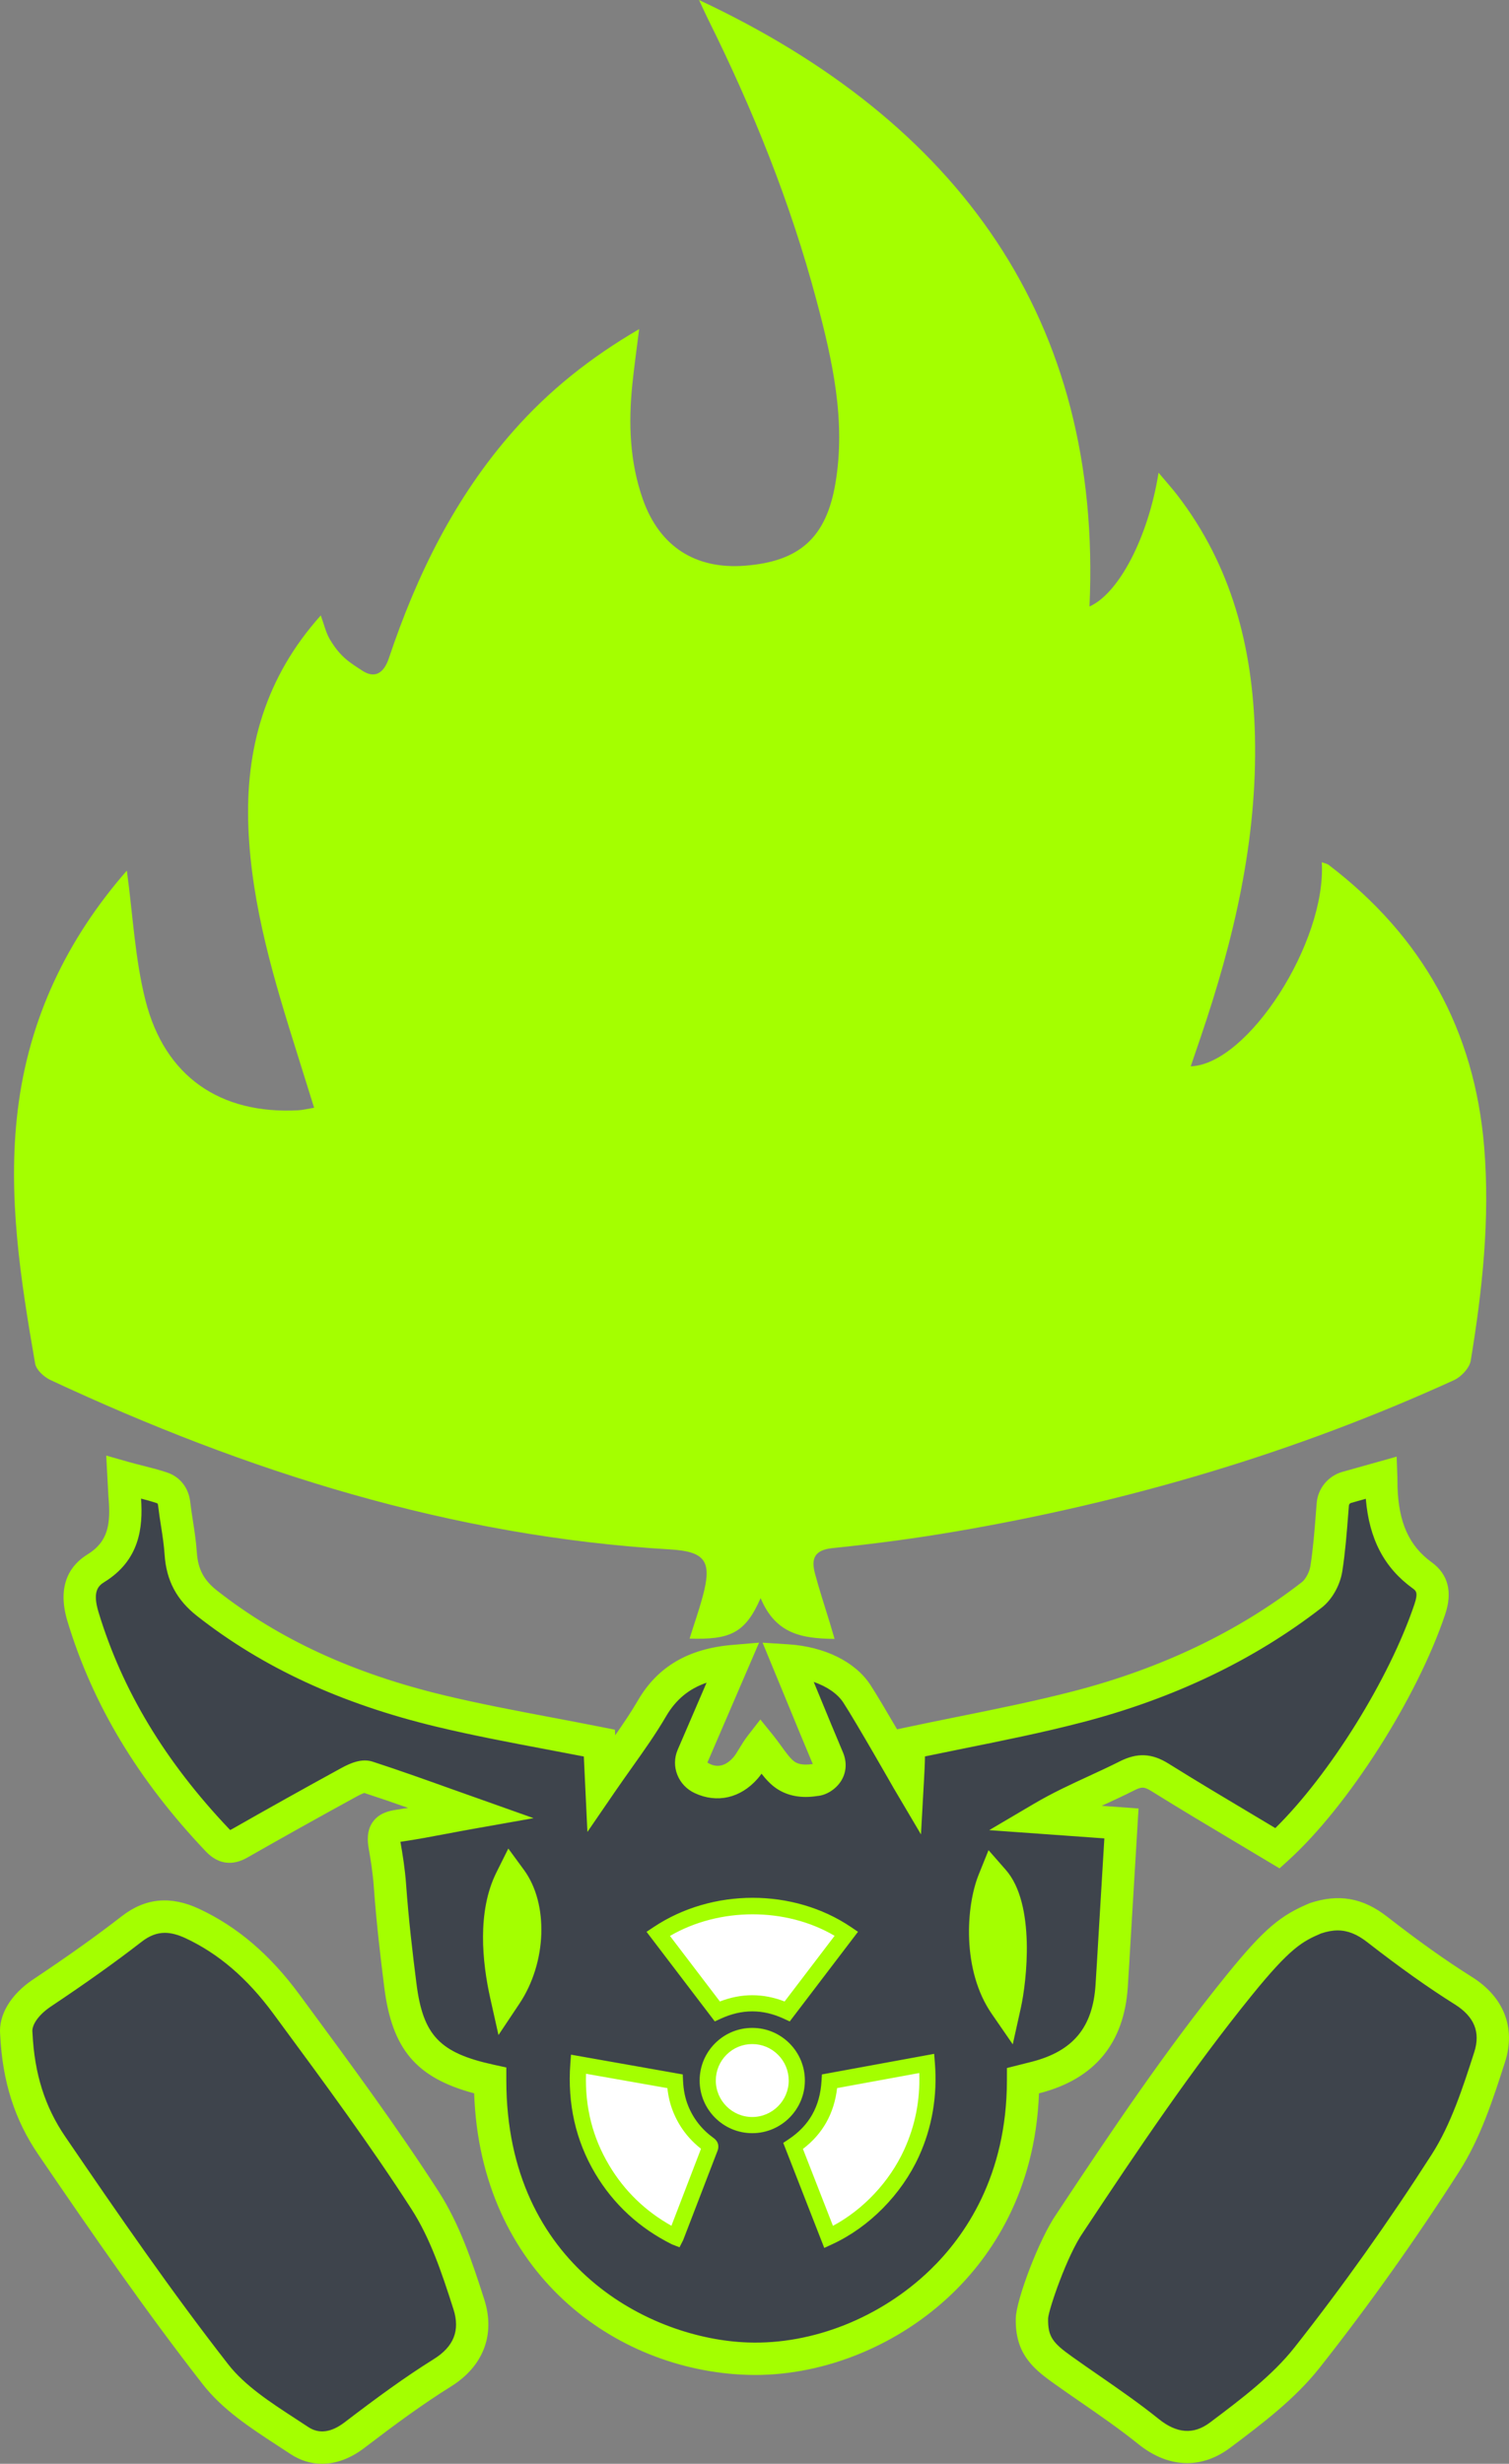 <svg version="1.1" id="图层_1" x="0px" y="0px" width="93.34px" height="152.355px" viewBox="0 0 93.34 152.355" enable-background="new 0 0 93.34 152.355" xml:space="preserve" xmlns="http://www.w3.org/2000/svg" xmlns:xlink="http://www.w3.org/1999/xlink" xmlns:xml="http://www.w3.org/XML/1998/namespace">
  <rect x="0" y="0" width="93.34" height="152.355" fill="#808080" stroke="none"/>
  <path fill="#3E444C" d="M56.153,110.091c0.027-0.497,0.099-1.669,0.045-2.283c3.508-0.748,7.026-1.371,10.474-2.265
	c5.255-1.362,10.154-3.567,14.47-6.917c0.457-0.354,0.812-1.043,0.903-1.626c0.203-1.309,0.29-2.636,0.397-3.976
	c0.039-0.493,0.384-0.91,0.86-1.046l2.135-0.6c0.009,0.254,0.003,0.398,0.008,0.554c0.061,2.187,0.648,4.119,2.522,5.479
	c0.749,0.544,0.765,1.243,0.474,2.107c-1.655,4.927-5.771,11.465-9.417,14.775c-2.405-1.443-4.862-2.882-7.276-4.388
	c-0.718-0.448-1.257-0.484-2.042-0.087c-1.708,0.863-3.5,1.558-5.246,2.587c1.593,0.114,3.186,0.227,4.908,0.35
	c-0.11,1.807-0.219,3.596-0.326,5.386c-0.093,1.555-0.178,3.11-0.279,4.665c-0.2,3.067-1.697,4.876-4.662,5.65
	c-0.276,0.072-0.554,0.139-0.818,0.204c-0.022,11.624-9.588,17.439-17.044,17.193c-7.231-0.239-15.914-5.675-15.921-17.199
	c-3.766-0.824-5.091-2.236-5.552-5.878c-0.261-2.057-0.497-4.118-0.645-6.186c-0.059-0.823-0.183-1.638-0.326-2.451
	c-0.161-0.917,0.135-1.136,0.901-1.248c1.451-0.212,2.807-0.503,4.404-0.786c-2.116-0.75-4.223-1.528-6.358-2.22
	c-0.319-0.103-0.806,0.133-1.154,0.324c-2.25,1.231-4.491,2.481-6.719,3.752c-0.549,0.313-0.933,0.34-1.415-0.168
	c-3.794-3.995-6.707-8.499-8.319-13.817c-0.382-1.261-0.285-2.333,0.791-2.995c1.806-1.112,1.942-2.738,1.776-4.554l-0.057-1.074
	c0.887,0.253,1.588,0.386,2.371,0.648c0.466,0.156,0.704,0.53,0.755,0.97c0.127,1.085,0.335,2.011,0.408,3.1
	c0.086,1.29,0.57,2.242,1.63,3.074c4.293,3.371,9.195,5.403,14.435,6.661c3.22,0.773,6.495,1.318,9.831,1.983
	c0.032,0.673,0.068,1.418,0.119,2.476c1.159-1.691,2.251-3.103,3.143-4.631c1.197-2.049,3.007-2.749,5.037-2.92
	c-0.916,2.125-1.635,3.794-2.535,5.883c-0.229,0.532,0.033,1.134,0.558,1.379c1.117,0.521,2.075,0.083,2.716-0.645
	c0.328-0.37,0.55-0.895,0.937-1.394c0.522,0.644,0.985,1.46,1.552,1.836c0.492,0.327,1.104,0.41,1.869,0.292
	c0.364-0.028,1.09-0.515,0.752-1.315c-0.72-1.702-1.417-3.414-2.123-5.122c-0.171-0.415-0.127-0.307-0.392-0.951
	c1.801,0.115,3.496,0.833,4.297,2.06C53.803,105.968,56.153,110.091,56.153,110.091z M31.299,123.343
	c1.41-2.112,1.615-5.329,0.305-7.119C30.577,118.281,30.804,121.123,31.299,123.343z M62.165,123.96
	c0.472-2.128,0.681-6.092-0.699-7.667C60.762,118.04,60.554,121.623,62.165,123.96z M3.204,132.682
	c3.267,4.789,6.561,9.572,10.124,14.14c1.318,1.691,3.349,2.875,5.185,4.094c1.066,0.707,2.289,0.525,3.404-0.327
	c1.77-1.352,3.565-2.686,5.451-3.863c1.677-1.047,2.167-2.549,1.636-4.219c-0.706-2.219-1.469-4.513-2.716-6.448
	c-2.684-4.165-5.645-8.156-8.588-12.147c-1.53-2.075-3.401-3.839-5.788-4.958c-1.32-0.619-2.526-0.63-3.763,0.329
	c-1.793,1.389-3.656,2.693-5.543,3.953c-1.137,0.759-1.683,1.719-1.596,2.521C1.147,128.641,1.925,130.807,3.204,132.682z
	 M63.833,143.365c-0.04,1.586,0.586,2.244,1.885,3.17c1.779,1.27,3.625,2.457,5.324,3.825c1.477,1.189,3.012,1.286,4.397,0.245
	c1.929-1.45,3.935-2.95,5.412-4.82c3.044-3.855,5.898-7.88,8.549-12.016c1.263-1.971,2.018-4.312,2.744-6.568
	c0.527-1.638-0.002-3.083-1.621-4.1c-1.848-1.16-3.619-2.457-5.343-3.797c-1.227-0.954-2.39-1.158-3.778-0.696
	c-1.508,0.638-2.381,1.225-4.755,4.156c-3.778,4.665-7.137,9.668-10.45,14.675C65.045,139.082,63.779,142.851,63.833,143.365z" class="color c1"/>
  <path fill="#FFFFFF" d="M49.059,132.704c1.432-0.953,2.156-2.294,2.256-4.004c1.993-0.365,3.987-0.731,6.013-1.102
	c0.154,1.942-0.142,3.787-0.947,5.548c-1.145,2.504-3.182,4.294-5.125,5.185C50.526,136.46,49.796,134.59,49.059,132.704z
	 M37.251,134.154c1.096,1.839,2.614,3.226,4.541,4.185c0.022-0.046,0.037-0.071,0.048-0.098c0.692-1.809,1.384-3.618,2.079-5.426
	c0.041-0.106,0-0.148-0.077-0.204c-0.793-0.573-1.38-1.311-1.744-2.221c-0.215-0.538-0.318-1.101-0.346-1.69
	c-1.986-0.351-3.963-0.701-5.974-1.056C35.603,129.992,36.062,132.158,37.251,134.154z M40.712,119.58
	c1.219,1.6,2.437,3.199,3.656,4.798c1.449-0.667,2.885-0.667,4.326,0.001c1.223-1.605,2.441-3.204,3.66-4.804
	C48.951,117.28,44.109,117.316,40.712,119.58z M49.286,128.656c0-1.52-1.234-2.755-2.754-2.756c-1.521,0-2.755,1.233-2.756,2.753
	c0,1.521,1.233,2.756,2.753,2.756C48.049,131.411,49.286,130.176,49.286,128.656z" class="color c2"/>
  <path fill="#A4FF00" d="M7.846,53.837c0.373,2.725,0.499,5.441,1.152,8.023c1.193,4.72,4.629,7.052,9.441,6.798
	c0.279-0.015,0.555-0.086,0.99-0.157c-0.362-1.159-0.694-2.229-1.03-3.297c-1.44-4.578-2.839-9.167-3.035-14.011
	c-0.198-4.889,1.039-9.299,4.478-13.137c0.21,0.585,0.326,1.08,0.554,1.467c0.659,1.117,1.241,1.442,2.009,1.947
	c0.753,0.495,1.326,0.195,1.65-0.771c1.725-5.146,4.083-9.956,7.713-14.064c2.188-2.477,4.727-4.513,7.767-6.283
	c-0.159,1.274-0.31,2.337-0.42,3.405c-0.248,2.41-0.166,4.8,0.646,7.108c1.03,2.932,3.257,4.358,6.327,4.116
	c3.368-0.266,5.012-1.727,5.585-5.08c0.663-3.878-0.184-7.629-1.17-11.333c-1.605-6.032-3.93-11.797-6.706-17.382
	C43.617,0.827,43.455,0.461,43.239,0c16.052,7.508,24.959,19.787,24.152,37.504c1.8-0.795,3.633-4.26,4.272-8.272
	c0.462,0.549,0.83,0.956,1.163,1.389c3.372,4.383,4.668,9.449,4.799,14.868c0.156,6.44-1.298,12.604-3.358,18.652
	c-0.201,0.59-0.402,1.18-0.614,1.799c3.552-0.123,8.399-7.698,8.107-12.621c0.167,0.063,0.324,0.086,0.434,0.171
	c5.772,4.403,9.018,10.191,9.612,17.456c0.363,4.443-0.114,8.828-0.833,13.195c-0.075,0.454-0.59,1.001-1.037,1.205
	c-9.846,4.494-20.144,7.529-30.8,9.354c-2.527,0.433-5.075,0.771-7.625,1.03c-1.142,0.116-1.346,0.655-1.1,1.575
	c0.27,1.014,0.604,2.011,0.908,3.016c0.13,0.428,0.149,0.502,0.304,1.025c-2.039-0.021-3.649-0.307-4.575-2.524
	c-0.956,2.202-1.918,2.577-4.393,2.506c0.309-1.001,0.546-1.632,0.812-2.613c0.588-2.167,0.174-2.771-2.019-2.902
	C27.935,95.01,15.293,91.02,3.118,85.336c-0.397-0.185-0.878-0.627-0.945-1.014C1.275,79.135,0.452,73.938,1.098,68.64
	C1.79,62.956,4.157,58.057,7.846,53.837z M58.919,141.811c2.342-2.262,5.118-6.216,5.348-12.364l0.085-0.021
	c3.362-0.877,5.182-3.081,5.408-6.553c0.066-1.019,0.125-2.037,0.185-3.056l0.48-7.985l-2.28-0.163
	c0.021-0.01,0.042-0.02,0.062-0.028c0.657-0.303,1.309-0.604,1.949-0.927c0.46-0.234,0.629-0.227,1.062,0.043
	c1.767,1.102,3.556,2.168,5.33,3.226l2.598,1.553l0.55-0.499c3.701-3.359,7.958-10.035,9.692-15.197
	c0.472-1.402,0.19-2.49-0.835-3.235c-1.397-1.014-2.048-2.463-2.11-4.698l-0.001-0.165c0-0.108,0-0.231-0.006-0.396l-0.046-1.271
	l-3.363,0.944c-0.875,0.25-1.511,1.024-1.583,1.929L81.4,93.505c-0.09,1.159-0.175,2.255-0.345,3.344
	c-0.055,0.356-0.297,0.81-0.527,0.988c-3.957,3.07-8.703,5.338-14.107,6.739c-2.349,0.608-4.788,1.102-7.146,1.578
	c-1.095,0.221-2.19,0.442-3.286,0.677l-0.5,0.106c-0.626-1.073-1.286-2.187-1.649-2.744c-0.933-1.429-2.828-2.367-5.07-2.511
	l-1.6-0.103l1.63,3.951c0.484,1.178,0.969,2.355,1.474,3.554c-0.667,0.096-0.958-0.034-1.121-0.143
	c-0.245-0.162-0.544-0.575-0.833-0.975c-0.162-0.225-0.326-0.449-0.495-0.658l-0.793-0.979l-0.773,0.996
	c-0.209,0.27-0.378,0.545-0.536,0.807c-0.133,0.221-0.249,0.411-0.362,0.54c-0.697,0.792-1.333,0.494-1.604,0.321l3.195-7.415
	l-1.663,0.141c-2.706,0.228-4.609,1.343-5.817,3.411c-0.425,0.729-0.907,1.442-1.419,2.175l-0.017-0.344l-0.766-0.152
	c-1.039-0.207-2.071-0.402-3.098-0.597c-2.313-0.438-4.498-0.851-6.695-1.378c-5.625-1.35-10.221-3.468-14.051-6.475
	c-0.818-0.643-1.18-1.325-1.25-2.354c-0.047-0.699-0.146-1.333-0.241-1.946c-0.061-0.39-0.123-0.783-0.171-1.201
	c-0.101-0.864-0.636-1.538-1.43-1.803c-0.494-0.165-0.957-0.283-1.449-0.407c-0.304-0.076-0.621-0.156-0.966-0.255L6.571,90.01
	l0.134,2.51c0.157,1.725-0.004,2.811-1.305,3.611c-0.953,0.587-1.938,1.781-1.224,4.137c1.562,5.151,4.359,9.801,8.551,14.216
	c1.141,1.202,2.266,0.559,2.635,0.349c2.181-1.244,4.437-2.503,6.703-3.743c0.262-0.144,0.401-0.196,0.47-0.216
	c0.902,0.293,1.81,0.605,2.709,0.923c-0.23,0.038-0.461,0.074-0.695,0.108c-0.521,0.076-1.104,0.225-1.484,0.751
	c-0.396,0.548-0.336,1.21-0.257,1.66c0.114,0.647,0.252,1.499,0.313,2.348c0.161,2.242,0.419,4.413,0.65,6.241
	c0.48,3.797,1.962,5.582,5.558,6.542c0.383,11.079,8.68,17.138,16.874,17.408c0.168,0.006,0.336,0.009,0.504,0.009
	C51.091,146.863,55.62,144.997,58.919,141.811z M24.841,113.883c0.95-0.14,1.86-0.311,2.822-0.493
	c0.517-0.098,1.049-0.198,1.611-0.298l3.73-0.661l-5.127-1.821c-1.575-0.563-3.203-1.146-4.827-1.673
	c-0.673-0.215-1.358,0.078-1.942,0.397c-2.277,1.246-4.543,2.511-6.735,3.761c-0.058,0.033-0.102,0.055-0.134,0.069
	c-0.017-0.015-0.036-0.033-0.059-0.058c-3.973-4.184-6.618-8.573-8.087-13.419c-0.385-1.27-0.017-1.622,0.358-1.854
	c2.174-1.339,2.403-3.349,2.274-5.163c0.324,0.083,0.641,0.17,0.975,0.282c0.039,0.013,0.064,0.021,0.078,0.137
	c0.052,0.445,0.117,0.864,0.182,1.277c0.093,0.598,0.181,1.161,0.222,1.772c0.106,1.596,0.745,2.801,2.009,3.793
	c4.061,3.188,8.908,5.429,14.819,6.848c2.245,0.538,4.555,0.976,6.79,1.397c0.768,0.146,1.539,0.291,2.313,0.442l0.222,4.665
	l1.682-2.454c0.364-0.53,0.72-1.032,1.066-1.52c0.763-1.074,1.483-2.089,2.115-3.172c0.6-1.027,1.402-1.701,2.507-2.082
	l-1.786,4.146c-0.44,1.023,0.023,2.201,1.053,2.681c1.381,0.644,2.834,0.312,3.888-0.888c0.089-0.101,0.17-0.205,0.245-0.312
	c0.277,0.354,0.579,0.683,0.941,0.924c0.694,0.461,1.536,0.606,2.5,0.456c0.573-0.045,1.173-0.428,1.493-0.953
	c0.32-0.526,0.356-1.147,0.102-1.748c-0.505-1.194-0.999-2.394-1.493-3.593l-0.314-0.762c0.82,0.284,1.472,0.729,1.83,1.277
	c0.775,1.188,3.096,5.259,3.119,5.3l1.684,2.851l0.189-3.386c0.02-0.36,0.051-0.912,0.059-1.435
	c0.818-0.171,1.637-0.336,2.455-0.502c2.385-0.481,4.851-0.979,7.252-1.603c5.669-1.47,10.659-3.856,14.832-7.095
	c0.64-0.497,1.141-1.385,1.277-2.262c0.181-1.165,0.273-2.35,0.362-3.495l0.044-0.556c0.006-0.076,0.061-0.142,0.133-0.162
	l0.913-0.257c0.208,2.491,1.138,4.262,2.895,5.537c0.207,0.15,0.356,0.259,0.114,0.979c-1.558,4.637-5.254,10.553-8.606,13.848
	l-1.314-0.785c-1.763-1.051-3.541-2.11-5.296-3.205c-1.031-0.643-1.935-0.682-3.022-0.131c-0.619,0.312-1.249,0.603-1.883,0.896
	c-1.118,0.515-2.273,1.047-3.419,1.723l-2.763,1.629l7.121,0.51l-0.361,6.016c-0.059,1.014-0.118,2.028-0.184,3.042
	c-0.17,2.621-1.378,4.085-3.917,4.747l-1.563,0.394l-0.001,0.777c-0.011,5.897-2.59,9.624-4.752,11.711
	c-3.044,2.94-7.252,4.623-11.259,4.484c-6.007-0.199-14.947-4.678-14.954-16.201l0-0.804l-0.786-0.172
	c-3.341-0.731-4.367-1.812-4.774-5.027c-0.229-1.801-0.483-3.938-0.64-6.132c-0.067-0.939-0.216-1.857-0.338-2.553
	c-0.005-0.026-0.009-0.051-0.012-0.073C24.789,113.89,24.814,113.887,24.841,113.883z M14.296,113.211L14.296,113.211
	L14.296,113.211z M63.141,124.177c0.369-1.662,0.922-6.437-0.923-8.543l-1.072-1.224l-0.608,1.509
	c-0.786,1.951-1.056,5.912,0.804,8.608l1.303,1.889L63.141,124.177z M32.131,123.899c1.693-2.537,1.816-6.167,0.28-8.266
	l-0.969-1.323l-0.732,1.468c-1.213,2.429-0.879,5.573-0.386,7.783l0.51,2.282L32.131,123.899z M22.524,151.384
	c1.957-1.495,3.619-2.715,5.374-3.81c1.998-1.247,2.749-3.204,2.06-5.37c-0.761-2.391-1.549-4.701-2.829-6.688
	c-2.576-3.996-5.44-7.881-8.21-11.637l-0.415-0.562c-1.804-2.446-3.821-4.17-6.168-5.269c-1.771-0.832-3.342-0.687-4.801,0.444
	c-1.583,1.228-3.326,2.47-5.485,3.911c-1.395,0.932-2.155,2.21-2.039,3.427c0.143,2.9,0.895,5.257,2.366,7.414
	c3.332,4.885,6.616,9.645,10.162,14.191c1.232,1.581,2.96,2.706,4.631,3.795l0.79,0.517c0.612,0.406,1.276,0.607,1.958,0.607
	C20.785,152.355,21.679,152.029,22.524,151.384z M11.488,119.859c2.038,0.955,3.807,2.474,5.408,4.646l0.414,0.562
	c2.752,3.731,5.597,7.591,8.138,11.534c1.148,1.781,1.859,3.866,2.604,6.209c0.413,1.298,0.016,2.301-1.213,3.067
	c-1.821,1.138-3.527,2.389-5.528,3.917c-0.826,0.63-1.581,0.729-2.244,0.288l-0.804-0.527c-1.533-0.998-3.119-2.03-4.146-3.349
	c-3.51-4.499-6.774-9.231-10.086-14.088c-1.258-1.845-1.901-3.882-2.022-6.409l-0.005-0.06c-0.041-0.376,0.302-1.01,1.158-1.581
	c2.199-1.469,3.979-2.738,5.6-3.995c0.477-0.369,0.934-0.551,1.434-0.551C10.589,119.522,11.01,119.636,11.488,119.859z
	 M76.103,151.357c1.962-1.475,3.992-3,5.533-4.952c3.009-3.812,5.904-7.881,8.605-12.096c1.336-2.085,2.108-4.482,2.854-6.801
	c0.676-2.101-0.068-4.016-2.042-5.254c-1.602-1.006-3.274-2.194-5.262-3.74c-1.489-1.156-2.984-1.428-4.78-0.826
	c-1.757,0.743-2.747,1.49-5.142,4.447c-3.749,4.627-7.106,9.613-10.5,14.741c-1.11,1.591-2.507,5.35-2.536,6.463h-0.001
	c-0.054,2.15,1.012,3.088,2.303,4.009c0.564,0.403,1.134,0.798,1.705,1.191c1.198,0.828,2.437,1.685,3.573,2.6
	c0.969,0.779,1.997,1.175,3.018,1.175C74.345,152.314,75.252,151.998,76.103,151.357z M84.566,120.094
	c2.041,1.588,3.765,2.812,5.425,3.854c1.203,0.756,1.596,1.72,1.201,2.947c-0.707,2.197-1.438,4.469-2.634,6.334
	c-2.666,4.16-5.523,8.177-8.491,11.937c-1.381,1.748-3.305,3.194-5.228,4.641c-1.006,0.754-2.042,0.684-3.17-0.226
	c-1.193-0.96-2.463-1.838-3.69-2.687c-0.562-0.388-1.124-0.776-1.68-1.174c-1.178-0.84-1.493-1.225-1.468-2.367
	c0.048-0.565,1.168-3.89,2.186-5.34l0.015-0.022c3.369-5.089,6.698-10.035,10.393-14.597c2.375-2.932,3.131-3.341,4.294-3.836
	c0.365-0.122,0.702-0.185,1.024-0.185C83.367,119.374,83.939,119.607,84.566,120.094z M51.465,138.785
	c2.289-1.05,4.296-3.08,5.371-5.431c0.82-1.794,1.154-3.744,0.991-5.797l-0.044-0.552l-6.944,1.273l-0.022,0.392
	c-0.092,1.585-0.758,2.768-2.034,3.617l-0.335,0.223l2.537,6.496L51.465,138.785z M51.78,129.123l5.081-0.932
	c0.058,1.691-0.25,3.249-0.935,4.747c-0.902,1.974-2.525,3.698-4.403,4.702l-1.857-4.756
	C50.889,131.954,51.598,130.692,51.78,129.123z M42.258,138.524l2.127-5.529c0.055-0.144,0.141-0.508-0.251-0.789
	c-0.721-0.521-1.25-1.194-1.573-2.002c-0.182-0.454-0.284-0.954-0.311-1.528l-0.019-0.398l-6.912-1.222l-0.041,0.552
	c-0.184,2.485,0.335,4.774,1.542,6.803c1.132,1.899,2.729,3.371,4.748,4.376l0.464,0.18L42.258,138.524z M41.282,129.125
	c0.056,0.525,0.171,1.003,0.351,1.45c0.364,0.911,0.941,1.682,1.728,2.3l-1.83,4.761c-1.617-0.905-2.911-2.16-3.85-3.737
	c-1.026-1.724-1.497-3.581-1.434-5.663L41.282,129.125z M43.451,132.636L43.451,132.636L43.451,132.636z M53.072,119.457
	l-0.438-0.296c-3.567-2.407-8.583-2.406-12.199,0.003l-0.443,0.295l4.222,5.542l0.364-0.168c1.318-0.606,2.596-0.606,3.907,0
	l0.364,0.168L53.072,119.457z M51.625,119.706l-3.093,4.061c-1.329-0.516-2.671-0.516-4.002,0l-3.088-4.053
	C44.493,117.935,48.612,117.931,51.625,119.706z M49.786,128.656c0-0.868-0.338-1.686-0.953-2.301s-1.432-0.954-2.3-0.954
	c-0.001,0-0.001,0-0.002,0c-0.868,0-1.685,0.338-2.299,0.952c-0.615,0.614-0.954,1.432-0.955,2.301c0,1.795,1.459,3.256,3.253,3.257
	h0C48.325,131.911,49.785,130.451,49.786,128.656z M46.532,126.401c0.602,0,1.167,0.234,1.593,0.661
	c0.426,0.426,0.661,0.992,0.661,1.594c0,1.243-1.013,2.255-2.256,2.255c-1.243-0.001-2.254-1.014-2.253-2.257
	c0-0.602,0.235-1.168,0.661-1.594c0.426-0.425,0.991-0.659,1.593-0.659C46.531,126.401,46.532,126.401,46.532,126.401z" class="color c3"/>
</svg>